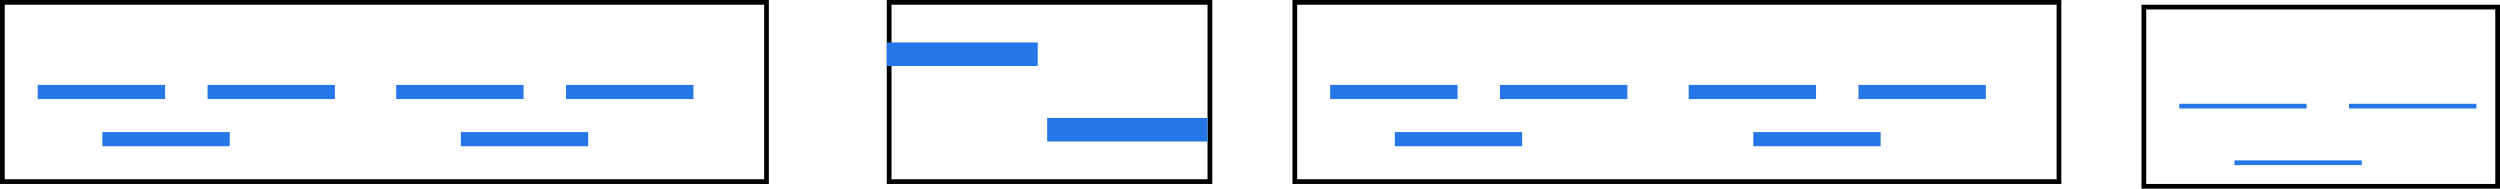 <svg xmlns="http://www.w3.org/2000/svg" width="530" height="40" viewBox="0 0 530 40"><g transform="translate(-232.5 -611)"><line x2="27" transform="translate(694.5 633.5)" fill="none" stroke="#2577e7" stroke-miterlimit="10" stroke-width="1"/><line x2="27" transform="translate(730.5 633.5)" fill="none" stroke="#2577e7" stroke-miterlimit="10" stroke-width="1"/><line x2="27" transform="translate(706.2 645.5)" fill="none" stroke="#2577e7" stroke-miterlimit="10" stroke-width="1"/><rect width="75" height="38" transform="translate(687 612.5)" fill="none" stroke="#000" stroke-miterlimit="10" stroke-width="1"/><line x2="27" transform="translate(240.5 630.5)" fill="none" stroke="#2577e7" stroke-miterlimit="10" stroke-width="3"/><line x2="27" transform="translate(276.5 630.5)" fill="none" stroke="#2577e7" stroke-miterlimit="10" stroke-width="3"/><line x2="27" transform="translate(254.2 640.5)" fill="none" stroke="#2577e7" stroke-miterlimit="10" stroke-width="3"/><line x2="27" transform="translate(316.5 630.5)" fill="none" stroke="#2577e7" stroke-miterlimit="10" stroke-width="3"/><line x2="27" transform="translate(352.5 630.5)" fill="none" stroke="#2577e7" stroke-miterlimit="10" stroke-width="3"/><line x2="27" transform="translate(330.2 640.5)" fill="none" stroke="#2577e7" stroke-miterlimit="10" stroke-width="3"/><rect width="68" height="38" transform="translate(421 611.5)" fill="none" stroke="#000" stroke-miterlimit="10" stroke-width="1"/><rect width="162" height="38" transform="translate(233 611.5)" fill="none" stroke="#000" stroke-miterlimit="10" stroke-width="1"/><line x2="27" transform="translate(514.5 630.5)" fill="none" stroke="#2577e7" stroke-miterlimit="10" stroke-width="3"/><line x2="27" transform="translate(550.5 630.5)" fill="none" stroke="#2577e7" stroke-miterlimit="10" stroke-width="3"/><line x2="27" transform="translate(528.2 640.5)" fill="none" stroke="#2577e7" stroke-miterlimit="10" stroke-width="3"/><line x2="27" transform="translate(590.5 630.5)" fill="none" stroke="#2577e7" stroke-miterlimit="10" stroke-width="3"/><line x2="27" transform="translate(626.5 630.5)" fill="none" stroke="#2577e7" stroke-miterlimit="10" stroke-width="3"/><line x2="27" transform="translate(604.2 640.5)" fill="none" stroke="#2577e7" stroke-miterlimit="10" stroke-width="3"/><rect width="162" height="38" transform="translate(507 611.5)" fill="none" stroke="#000" stroke-miterlimit="10" stroke-width="1"/><line x2="32" transform="translate(420.5 622.5)" fill="none" stroke="#2577e7" stroke-miterlimit="10" stroke-width="5"/><line x2="34" transform="translate(454.5 638.5)" fill="none" stroke="#2577e7" stroke-miterlimit="10" stroke-width="5"/></g></svg>